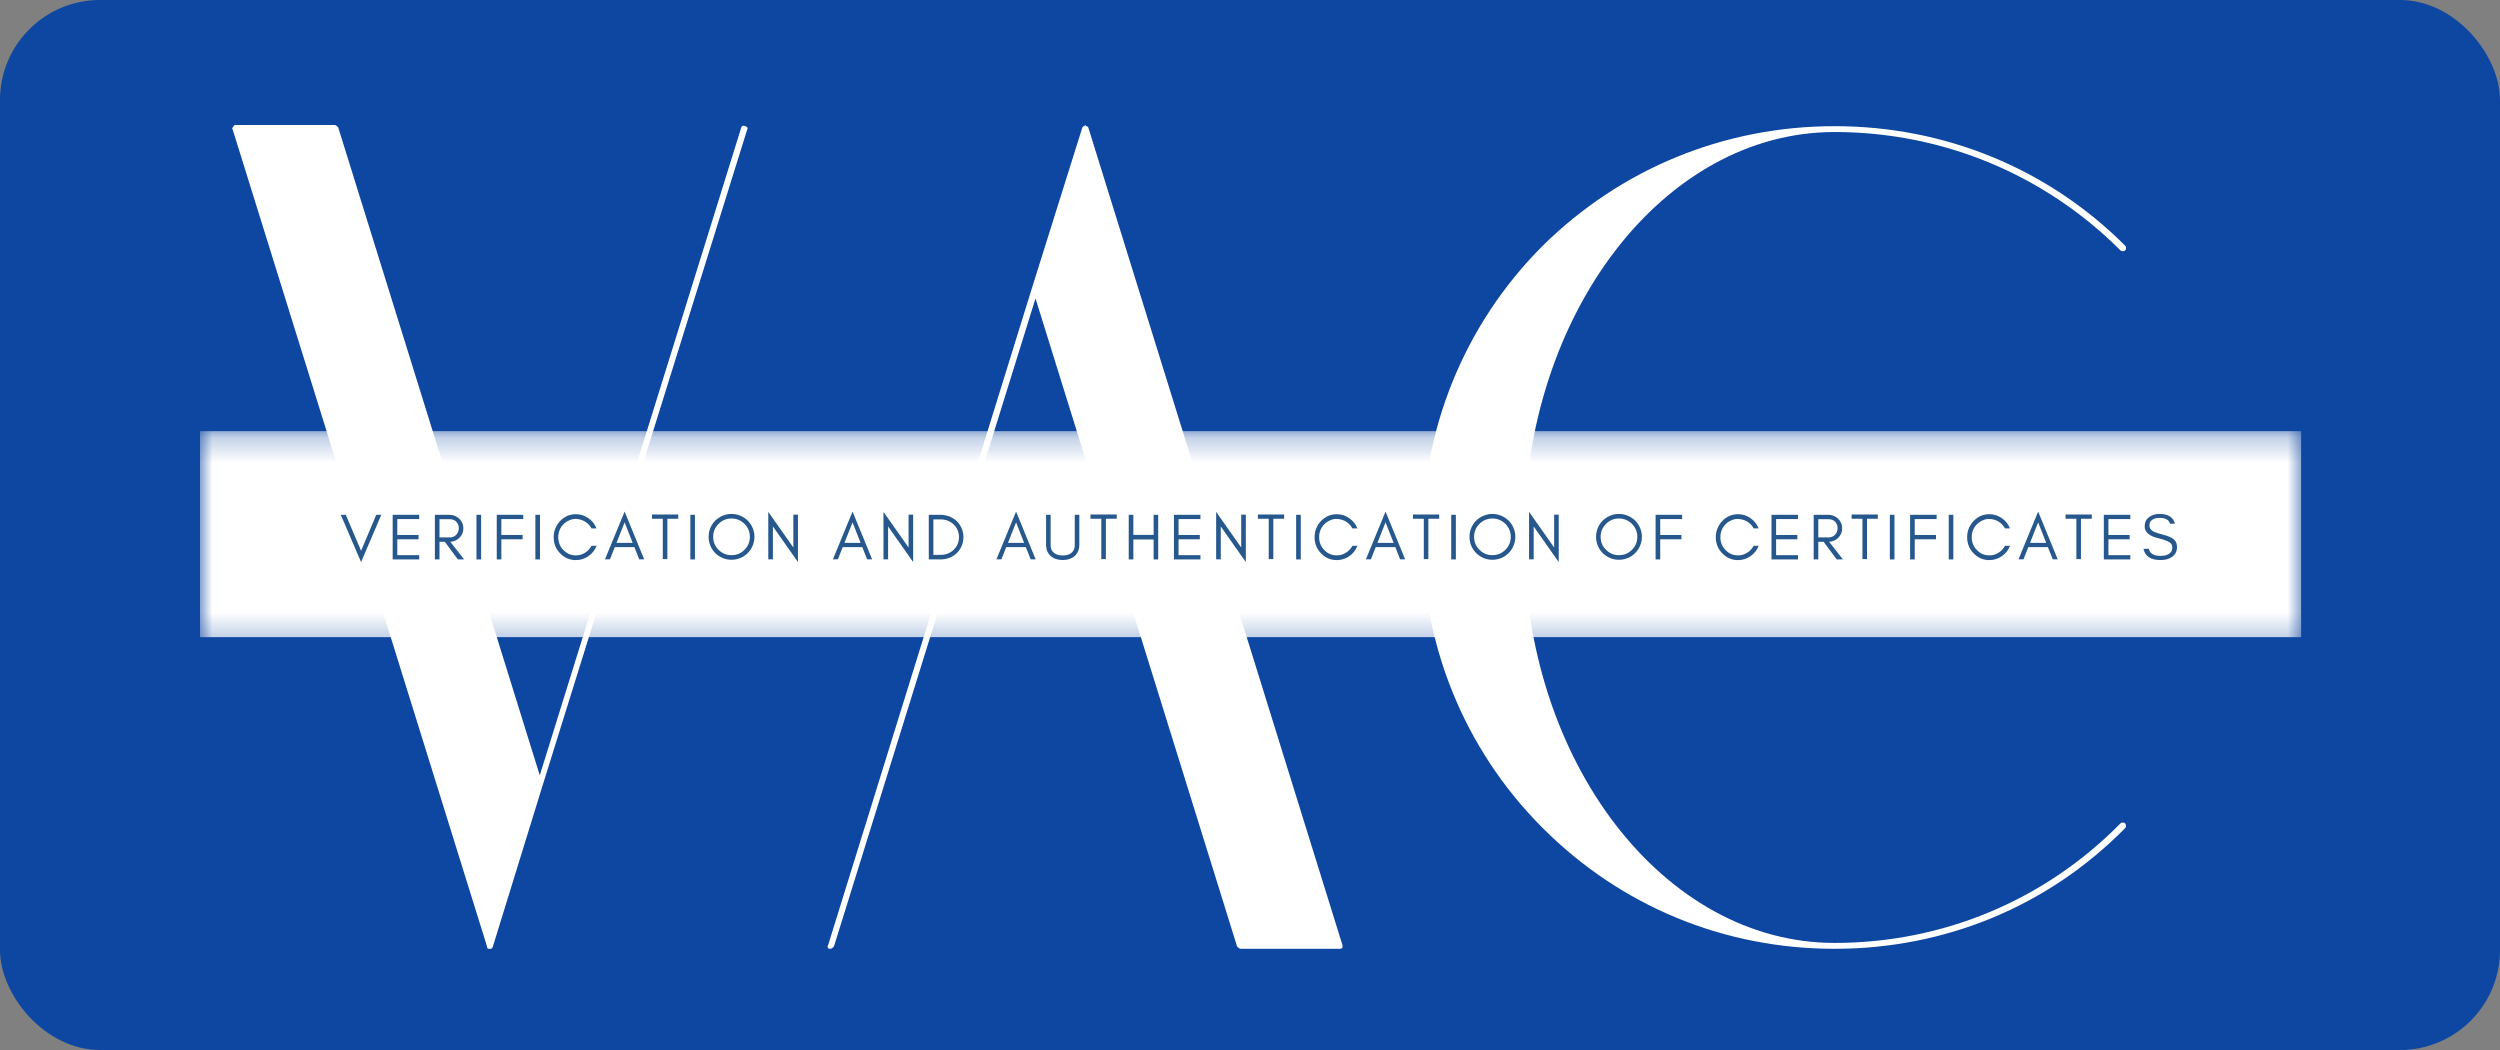 <svg width="100" height="42" viewBox="0 0 100 42" fill="none" xmlns="http://www.w3.org/2000/svg">
<rect x="0" y="0" width="100" height="42" fill="#808080" stroke="none"/>
<rect width="100" height="42" rx="4" fill="#0D47A1"/>
<path d="M13.528 5.094C13.481 5.047 13.434 5 13.387 5H9.403C9.356 5 9.356 5.047 9.309 5.094C9.309 5.094 9.263 5.141 9.309 5.188L19.481 37.858C19.481 37.905 19.481 37.905 19.481 37.905C19.481 37.905 19.481 37.905 19.528 37.952C19.575 37.952 19.575 37.952 19.575 37.952C19.622 37.952 19.622 37.952 19.622 37.952C19.669 37.952 19.669 37.952 19.669 37.952V37.905C19.716 37.905 19.716 37.905 19.716 37.858L21.684 31.483L29.886 5.188C29.933 5.141 29.886 5.047 29.792 5.047C29.745 5 29.652 5.047 29.652 5.094L21.591 31.014L13.528 5.094Z" fill="white"/>
<path d="M33.123 37.811C33.077 37.858 33.123 37.952 33.17 37.952C33.217 37.952 33.217 37.952 33.217 37.952C33.264 37.952 33.311 37.905 33.358 37.858L41.42 11.938L49.483 37.858C49.53 37.905 49.577 37.952 49.623 37.952H53.606C53.606 37.952 53.653 37.952 53.7 37.905C53.7 37.858 53.7 37.858 53.7 37.811L43.53 5.094C43.483 5.047 43.483 5.047 43.483 5.047C43.483 5.047 43.483 5.047 43.436 5.047C43.436 5.047 43.436 5 43.389 5V5.047C43.342 5.047 43.342 5.047 43.342 5.047C43.342 5.047 43.342 5.047 43.295 5.094L41.28 11.516L33.123 37.811Z" fill="white"/>
<path d="M73.383 37.952C77.788 37.952 81.913 36.264 85.007 33.124C85.054 33.077 85.054 33.03 85.007 32.936C84.96 32.889 84.866 32.889 84.819 32.936C81.772 36.03 77.694 37.717 73.383 37.717C66.54 37.717 60.961 30.452 60.961 21.499C60.961 12.547 66.54 5.281 73.383 5.281C77.694 5.281 81.772 6.969 84.819 10.016C84.866 10.062 84.96 10.062 85.007 10.016C85.054 9.969 85.054 9.875 85.007 9.828C81.913 6.734 77.788 5.047 73.383 5.047C68.977 5.047 64.852 6.734 61.711 9.828C55.29 16.25 55.29 26.702 61.711 33.124C64.852 36.264 68.977 37.952 73.383 37.952Z" fill="white"/>
<mask id="mask0_2945_100575" style="mask-type:luminance" maskUnits="userSpaceOnUse" x="8" y="17" width="85" height="9">
<path d="M8 17.246H92.154V25.751H8V17.246Z" fill="white"/>
</mask>
<g mask="url(#mask0_2945_100575)">
<path d="M8 17.246H92.045V25.486H8V17.246Z" fill="white"/>
</g>
<path d="M14.443 22.484L15.252 20.592H15.051L14.443 22.03L13.831 20.592H13.631L14.443 22.484Z" fill="#26588D"/>
<path d="M16.768 22.377V22.207H15.892V21.572H16.742V21.399H15.892V20.763H16.768V20.592H15.707V22.377H16.768Z" fill="#26588D"/>
<path d="M17.58 21.496V20.768H17.994C18.101 20.768 18.189 20.803 18.253 20.87C18.316 20.939 18.352 21.023 18.352 21.128C18.352 21.233 18.316 21.32 18.249 21.39C18.18 21.462 18.097 21.496 17.994 21.496H17.58ZM18.535 21.131C18.535 20.979 18.477 20.847 18.366 20.744C18.259 20.645 18.126 20.592 17.968 20.592H17.395V22.377H17.58V21.671H17.792L18.316 22.377H18.564L18.013 21.671C18.152 21.664 18.27 21.614 18.366 21.522C18.477 21.419 18.535 21.288 18.535 21.131Z" fill="#26588D"/>
<path d="M19.244 22.377V20.592H19.059V22.377H19.244Z" fill="#26588D"/>
<path d="M20.93 20.763V20.592H19.87V22.377H20.054V21.572H20.904V21.399H20.054V20.763H20.93Z" fill="#26588D"/>
<path d="M21.599 22.377V20.592H21.415V22.377H21.599Z" fill="#26588D"/>
<path d="M23.864 21.831H23.662C23.599 21.947 23.512 22.042 23.401 22.109C23.291 22.181 23.168 22.215 23.036 22.215C22.84 22.215 22.671 22.145 22.532 21.997C22.396 21.857 22.33 21.688 22.33 21.487C22.33 21.288 22.396 21.118 22.532 20.976C22.595 20.91 22.671 20.857 22.758 20.819C22.843 20.779 22.926 20.757 23.01 20.757C23.092 20.757 23.162 20.768 23.225 20.787C23.417 20.844 23.562 20.959 23.659 21.135H23.861C23.792 20.968 23.685 20.831 23.536 20.727C23.383 20.621 23.218 20.568 23.036 20.568C22.787 20.568 22.578 20.661 22.403 20.842C22.323 20.926 22.26 21.025 22.214 21.135C22.168 21.247 22.147 21.364 22.147 21.487C22.147 21.74 22.23 21.953 22.403 22.131C22.578 22.314 22.787 22.404 23.036 22.404C23.218 22.404 23.383 22.351 23.537 22.246C23.688 22.142 23.795 22.005 23.864 21.831Z" fill="#26588D"/>
<path d="M24.66 21.715L24.985 20.894L25.307 21.715H24.66ZM25.767 22.372L24.985 20.463L24.2 22.372H24.399L24.591 21.885H25.376L25.568 22.372H25.767Z" fill="#26588D"/>
<path d="M26.079 20.75H26.512V22.364H26.695V20.75H27.129V20.58H26.079V20.75Z" fill="#26588D"/>
<path d="M27.798 22.377V20.592H27.614V22.377H27.798Z" fill="#26588D"/>
<path d="M29.995 21.472C29.995 21.677 29.922 21.85 29.78 21.992C29.635 22.137 29.462 22.207 29.26 22.207C29.058 22.207 28.885 22.137 28.743 21.992C28.598 21.85 28.527 21.677 28.527 21.472C28.527 21.273 28.598 21.1 28.743 20.955C28.885 20.813 29.058 20.74 29.26 20.74C29.462 20.74 29.635 20.813 29.78 20.955C29.922 21.1 29.995 21.273 29.995 21.472ZM30.178 21.472C30.178 21.346 30.152 21.227 30.105 21.115C30.058 21.005 29.992 20.908 29.909 20.823C29.824 20.743 29.727 20.677 29.617 20.63C29.504 20.583 29.386 20.557 29.26 20.557C29.134 20.557 29.014 20.583 28.902 20.63C28.793 20.677 28.696 20.743 28.611 20.823C28.527 20.908 28.461 21.005 28.415 21.115C28.368 21.227 28.344 21.346 28.344 21.472C28.344 21.598 28.368 21.72 28.415 21.83C28.461 21.942 28.527 22.039 28.611 22.124C28.696 22.207 28.793 22.273 28.902 22.32C29.014 22.367 29.134 22.391 29.26 22.391C29.386 22.391 29.504 22.367 29.617 22.32C29.727 22.273 29.824 22.207 29.909 22.124C29.992 22.039 30.058 21.942 30.105 21.83C30.152 21.72 30.178 21.598 30.178 21.472Z" fill="#26588D"/>
<path d="M30.916 21.058L31.918 22.483V20.587H31.734V21.9L30.731 20.475V22.373H30.916V21.058Z" fill="#26588D"/>
<path d="M33.777 21.715L34.102 20.894L34.424 21.715H33.777ZM34.884 22.372L34.102 20.463L33.317 22.372H33.516L33.708 21.885H34.493L34.685 22.372H34.884Z" fill="#26588D"/>
<path d="M35.524 21.058L36.526 22.483V20.587H36.343V21.9L35.339 20.475V22.373H35.524V21.058Z" fill="#26588D"/>
<path d="M38.538 21.485C38.538 21.356 38.512 21.238 38.463 21.128C38.416 21.018 38.351 20.923 38.27 20.844C38.185 20.766 38.088 20.705 37.978 20.661C37.866 20.617 37.744 20.592 37.618 20.592H37.151V22.377H37.618C37.744 22.377 37.866 22.357 37.978 22.311C38.088 22.268 38.185 22.205 38.27 22.125C38.351 22.046 38.416 21.954 38.463 21.844C38.512 21.734 38.538 21.616 38.538 21.485ZM38.359 21.485C38.359 21.689 38.286 21.86 38.144 21.994C38.002 22.128 37.829 22.194 37.624 22.194H37.335V20.776H37.624C37.829 20.776 38.002 20.844 38.144 20.976C38.286 21.112 38.359 21.283 38.359 21.485Z" fill="#26588D"/>
<path d="M40.318 21.715L40.643 20.894L40.965 21.715H40.318ZM41.425 22.372L40.643 20.463L39.858 22.372H40.057L40.249 21.885H41.034L41.226 22.372H41.425Z" fill="#26588D"/>
<path d="M43.173 21.787V20.592H42.99V21.814C42.99 21.887 42.977 21.947 42.951 21.997C42.874 22.145 42.727 22.218 42.51 22.218C42.368 22.218 42.255 22.186 42.171 22.123C42.073 22.052 42.026 21.95 42.026 21.814V20.592H41.843V21.787C41.843 21.98 41.906 22.133 42.032 22.244C42.149 22.348 42.31 22.401 42.51 22.401C42.706 22.401 42.864 22.348 42.984 22.244C43.11 22.133 43.173 21.98 43.173 21.787Z" fill="#26588D"/>
<path d="M43.619 20.75H44.052V22.364H44.235V20.75H44.669V20.58H43.619V20.75Z" fill="#26588D"/>
<path d="M45.334 22.377V21.579H46.145V22.377H46.328V20.592H46.145V21.396H45.334V20.592H45.149V22.377H45.334Z" fill="#26588D"/>
<path d="M48.018 22.377V22.207H47.142V21.572H47.992V21.399H47.142V20.763H48.018V20.592H46.958V22.377H48.018Z" fill="#26588D"/>
<path d="M48.831 21.058L49.833 22.483V20.587H49.649V21.9L48.646 20.475V22.373H48.831V21.058Z" fill="#26588D"/>
<path d="M50.316 20.75H50.749V22.364H50.933V20.75H51.366V20.58H50.316V20.75Z" fill="#26588D"/>
<path d="M52.031 22.377V20.592H51.846V22.377H52.031Z" fill="#26588D"/>
<path d="M54.299 21.831H54.097C54.034 21.947 53.948 22.042 53.836 22.109C53.727 22.181 53.603 22.215 53.472 22.215C53.275 22.215 53.107 22.145 52.968 21.997C52.831 21.857 52.766 21.688 52.766 21.487C52.766 21.288 52.831 21.118 52.968 20.976C53.031 20.91 53.107 20.857 53.193 20.819C53.278 20.779 53.362 20.757 53.445 20.757C53.527 20.757 53.598 20.768 53.661 20.787C53.852 20.844 53.998 20.959 54.094 21.135H54.296C54.227 20.968 54.121 20.831 53.971 20.727C53.819 20.621 53.653 20.568 53.472 20.568C53.223 20.568 53.013 20.661 52.839 20.842C52.758 20.926 52.695 21.025 52.65 21.135C52.603 21.247 52.583 21.364 52.583 21.487C52.583 21.74 52.666 21.953 52.839 22.131C53.013 22.314 53.223 22.404 53.472 22.404C53.653 22.404 53.819 22.351 53.973 22.246C54.123 22.142 54.23 22.005 54.299 21.831Z" fill="#26588D"/>
<path d="M55.097 21.715L55.422 20.894L55.745 21.715H55.097ZM56.205 22.372L55.422 20.463L54.637 22.372H54.836L55.028 21.885H55.813L56.005 22.372H56.205Z" fill="#26588D"/>
<path d="M56.518 20.75H56.952V22.364H57.135V20.75H57.568V20.58H56.518V20.75Z" fill="#26588D"/>
<path d="M58.234 22.377V20.592H58.049V22.377H58.234Z" fill="#26588D"/>
<path d="M60.431 21.472C60.431 21.677 60.357 21.85 60.215 21.992C60.07 22.137 59.898 22.207 59.695 22.207C59.493 22.207 59.32 22.137 59.178 21.992C59.033 21.85 58.963 21.677 58.963 21.472C58.963 21.273 59.033 21.1 59.178 20.955C59.32 20.813 59.493 20.74 59.695 20.74C59.898 20.74 60.07 20.813 60.215 20.955C60.357 21.1 60.431 21.273 60.431 21.472ZM60.614 21.472C60.614 21.346 60.587 21.227 60.541 21.115C60.494 21.005 60.428 20.908 60.344 20.823C60.259 20.743 60.163 20.677 60.053 20.63C59.94 20.583 59.821 20.557 59.695 20.557C59.569 20.557 59.449 20.583 59.338 20.63C59.228 20.677 59.131 20.743 59.046 20.823C58.963 20.908 58.897 21.005 58.85 21.115C58.803 21.227 58.78 21.346 58.78 21.472C58.78 21.598 58.803 21.72 58.85 21.83C58.897 21.942 58.963 22.039 59.046 22.124C59.131 22.207 59.228 22.273 59.338 22.32C59.449 22.367 59.569 22.391 59.695 22.391C59.821 22.391 59.94 22.367 60.053 22.32C60.163 22.273 60.259 22.207 60.344 22.124C60.428 22.039 60.494 21.942 60.541 21.83C60.587 21.72 60.614 21.598 60.614 21.472Z" fill="#26588D"/>
<path d="M61.347 21.058L62.349 22.483V20.587H62.166V21.9L61.163 20.475V22.373H61.347V21.058Z" fill="#26588D"/>
<path d="M65.493 21.472C65.493 21.677 65.42 21.85 65.278 21.992C65.133 22.137 64.96 22.207 64.758 22.207C64.556 22.207 64.383 22.137 64.241 21.992C64.096 21.85 64.025 21.677 64.025 21.472C64.025 21.273 64.096 21.1 64.241 20.955C64.383 20.813 64.556 20.74 64.758 20.74C64.96 20.74 65.133 20.813 65.278 20.955C65.42 21.1 65.493 21.273 65.493 21.472ZM65.676 21.472C65.676 21.346 65.65 21.227 65.603 21.115C65.556 21.005 65.49 20.908 65.407 20.823C65.322 20.743 65.225 20.677 65.115 20.63C65.002 20.583 64.884 20.557 64.758 20.557C64.632 20.557 64.512 20.583 64.4 20.63C64.29 20.677 64.194 20.743 64.109 20.823C64.025 20.908 63.959 21.005 63.913 21.115C63.866 21.227 63.842 21.346 63.842 21.472C63.842 21.598 63.866 21.72 63.913 21.83C63.959 21.942 64.025 22.039 64.109 22.124C64.194 22.207 64.29 22.273 64.4 22.32C64.512 22.367 64.632 22.391 64.758 22.391C64.884 22.391 65.002 22.367 65.115 22.32C65.225 22.273 65.322 22.207 65.407 22.124C65.49 22.039 65.556 21.942 65.603 21.83C65.65 21.72 65.676 21.598 65.676 21.472Z" fill="#26588D"/>
<path d="M67.285 20.763V20.592H66.224V22.377H66.409V21.572H67.258V21.399H66.409V20.763H67.285Z" fill="#26588D"/>
<path d="M70.349 21.831H70.147C70.084 21.947 69.998 22.042 69.886 22.109C69.776 22.181 69.653 22.215 69.522 22.215C69.325 22.215 69.157 22.145 69.018 21.997C68.881 21.857 68.815 21.688 68.815 21.487C68.815 21.288 68.881 21.118 69.018 20.976C69.081 20.91 69.157 20.857 69.243 20.819C69.328 20.779 69.412 20.757 69.495 20.757C69.577 20.757 69.647 20.768 69.71 20.787C69.902 20.844 70.047 20.959 70.144 21.135H70.346C70.277 20.968 70.17 20.831 70.021 20.727C69.869 20.621 69.703 20.568 69.522 20.568C69.272 20.568 69.063 20.661 68.889 20.842C68.808 20.926 68.745 21.025 68.7 21.135C68.653 21.247 68.632 21.364 68.632 21.487C68.632 21.74 68.716 21.953 68.889 22.131C69.063 22.314 69.272 22.404 69.522 22.404C69.703 22.404 69.869 22.351 70.022 22.246C70.173 22.142 70.28 22.005 70.349 21.831Z" fill="#26588D"/>
<path d="M71.92 22.377V22.207H71.044V21.572H71.894V21.399H71.044V20.763H71.92V20.592H70.86V22.377H71.92Z" fill="#26588D"/>
<path d="M72.732 21.496V20.768H73.147C73.253 20.768 73.341 20.803 73.406 20.87C73.469 20.939 73.504 21.023 73.504 21.128C73.504 21.233 73.469 21.32 73.401 21.39C73.332 21.462 73.249 21.496 73.147 21.496H72.732ZM73.687 21.131C73.687 20.979 73.63 20.847 73.519 20.744C73.412 20.645 73.278 20.592 73.12 20.592H72.547V22.377H72.732V21.671H72.944L73.469 22.377H73.716L73.165 21.671C73.305 21.664 73.422 21.614 73.519 21.522C73.63 21.419 73.687 21.288 73.687 21.131Z" fill="#26588D"/>
<path d="M74.064 20.75H74.498V22.364H74.681V20.75H75.114V20.58H74.064V20.75Z" fill="#26588D"/>
<path d="M75.779 22.377V20.592H75.594V22.377H75.779Z" fill="#26588D"/>
<path d="M77.465 20.763V20.592H76.405V22.377H76.589V21.572H77.439V21.399H76.589V20.763H77.465Z" fill="#26588D"/>
<path d="M78.134 22.377V20.592H77.95V22.377H78.134Z" fill="#26588D"/>
<path d="M80.403 21.831H80.201C80.138 21.947 80.051 22.042 79.94 22.109C79.83 22.181 79.707 22.215 79.575 22.215C79.379 22.215 79.21 22.145 79.071 21.997C78.935 21.857 78.869 21.688 78.869 21.487C78.869 21.288 78.935 21.118 79.071 20.976C79.134 20.91 79.21 20.857 79.297 20.819C79.382 20.779 79.465 20.757 79.549 20.757C79.631 20.757 79.701 20.768 79.764 20.787C79.956 20.844 80.101 20.959 80.198 21.135H80.4C80.331 20.968 80.224 20.831 80.075 20.727C79.922 20.621 79.757 20.568 79.575 20.568C79.326 20.568 79.117 20.661 78.942 20.842C78.862 20.926 78.799 21.025 78.753 21.135C78.707 21.247 78.686 21.364 78.686 21.487C78.686 21.74 78.769 21.953 78.942 22.131C79.117 22.314 79.326 22.404 79.575 22.404C79.757 22.404 79.922 22.351 80.076 22.246C80.227 22.142 80.334 22.005 80.403 21.831Z" fill="#26588D"/>
<path d="M81.201 21.715L81.526 20.894L81.848 21.715H81.201ZM82.308 22.372L81.526 20.463L80.741 22.372H80.94L81.132 21.885H81.917L82.109 22.372H82.308Z" fill="#26588D"/>
<path d="M82.622 20.75H83.055V22.364H83.238V20.75H83.672V20.58H82.622V20.75Z" fill="#26588D"/>
<path d="M85.213 22.377V22.207H84.337V21.572H85.187V21.399H84.337V20.763H85.213V20.592H84.153V22.377H85.213Z" fill="#26588D"/>
<path d="M86.332 21.529C86.564 21.584 86.722 21.644 86.805 21.712C86.862 21.759 86.892 21.819 86.892 21.894C86.892 21.967 86.876 22.027 86.845 22.07C86.766 22.18 86.624 22.235 86.424 22.235C86.146 22.235 85.989 22.14 85.954 21.951H85.739C85.802 22.253 86.03 22.402 86.424 22.402C86.6 22.402 86.747 22.366 86.865 22.287C87.007 22.196 87.081 22.06 87.081 21.881C87.081 21.733 87.023 21.62 86.908 21.543C86.826 21.484 86.695 21.431 86.514 21.384C86.331 21.337 86.212 21.298 86.156 21.269C86.036 21.209 85.976 21.125 85.978 21.014C85.978 20.956 85.989 20.907 86.014 20.87C86.083 20.768 86.203 20.715 86.377 20.715C86.621 20.715 86.76 20.794 86.796 20.946H86.997C86.931 20.689 86.723 20.557 86.377 20.557C86.219 20.557 86.08 20.599 85.964 20.684C85.847 20.768 85.787 20.891 85.787 21.059C85.787 21.288 85.97 21.444 86.332 21.529Z" fill="#26588D"/>
</svg>
